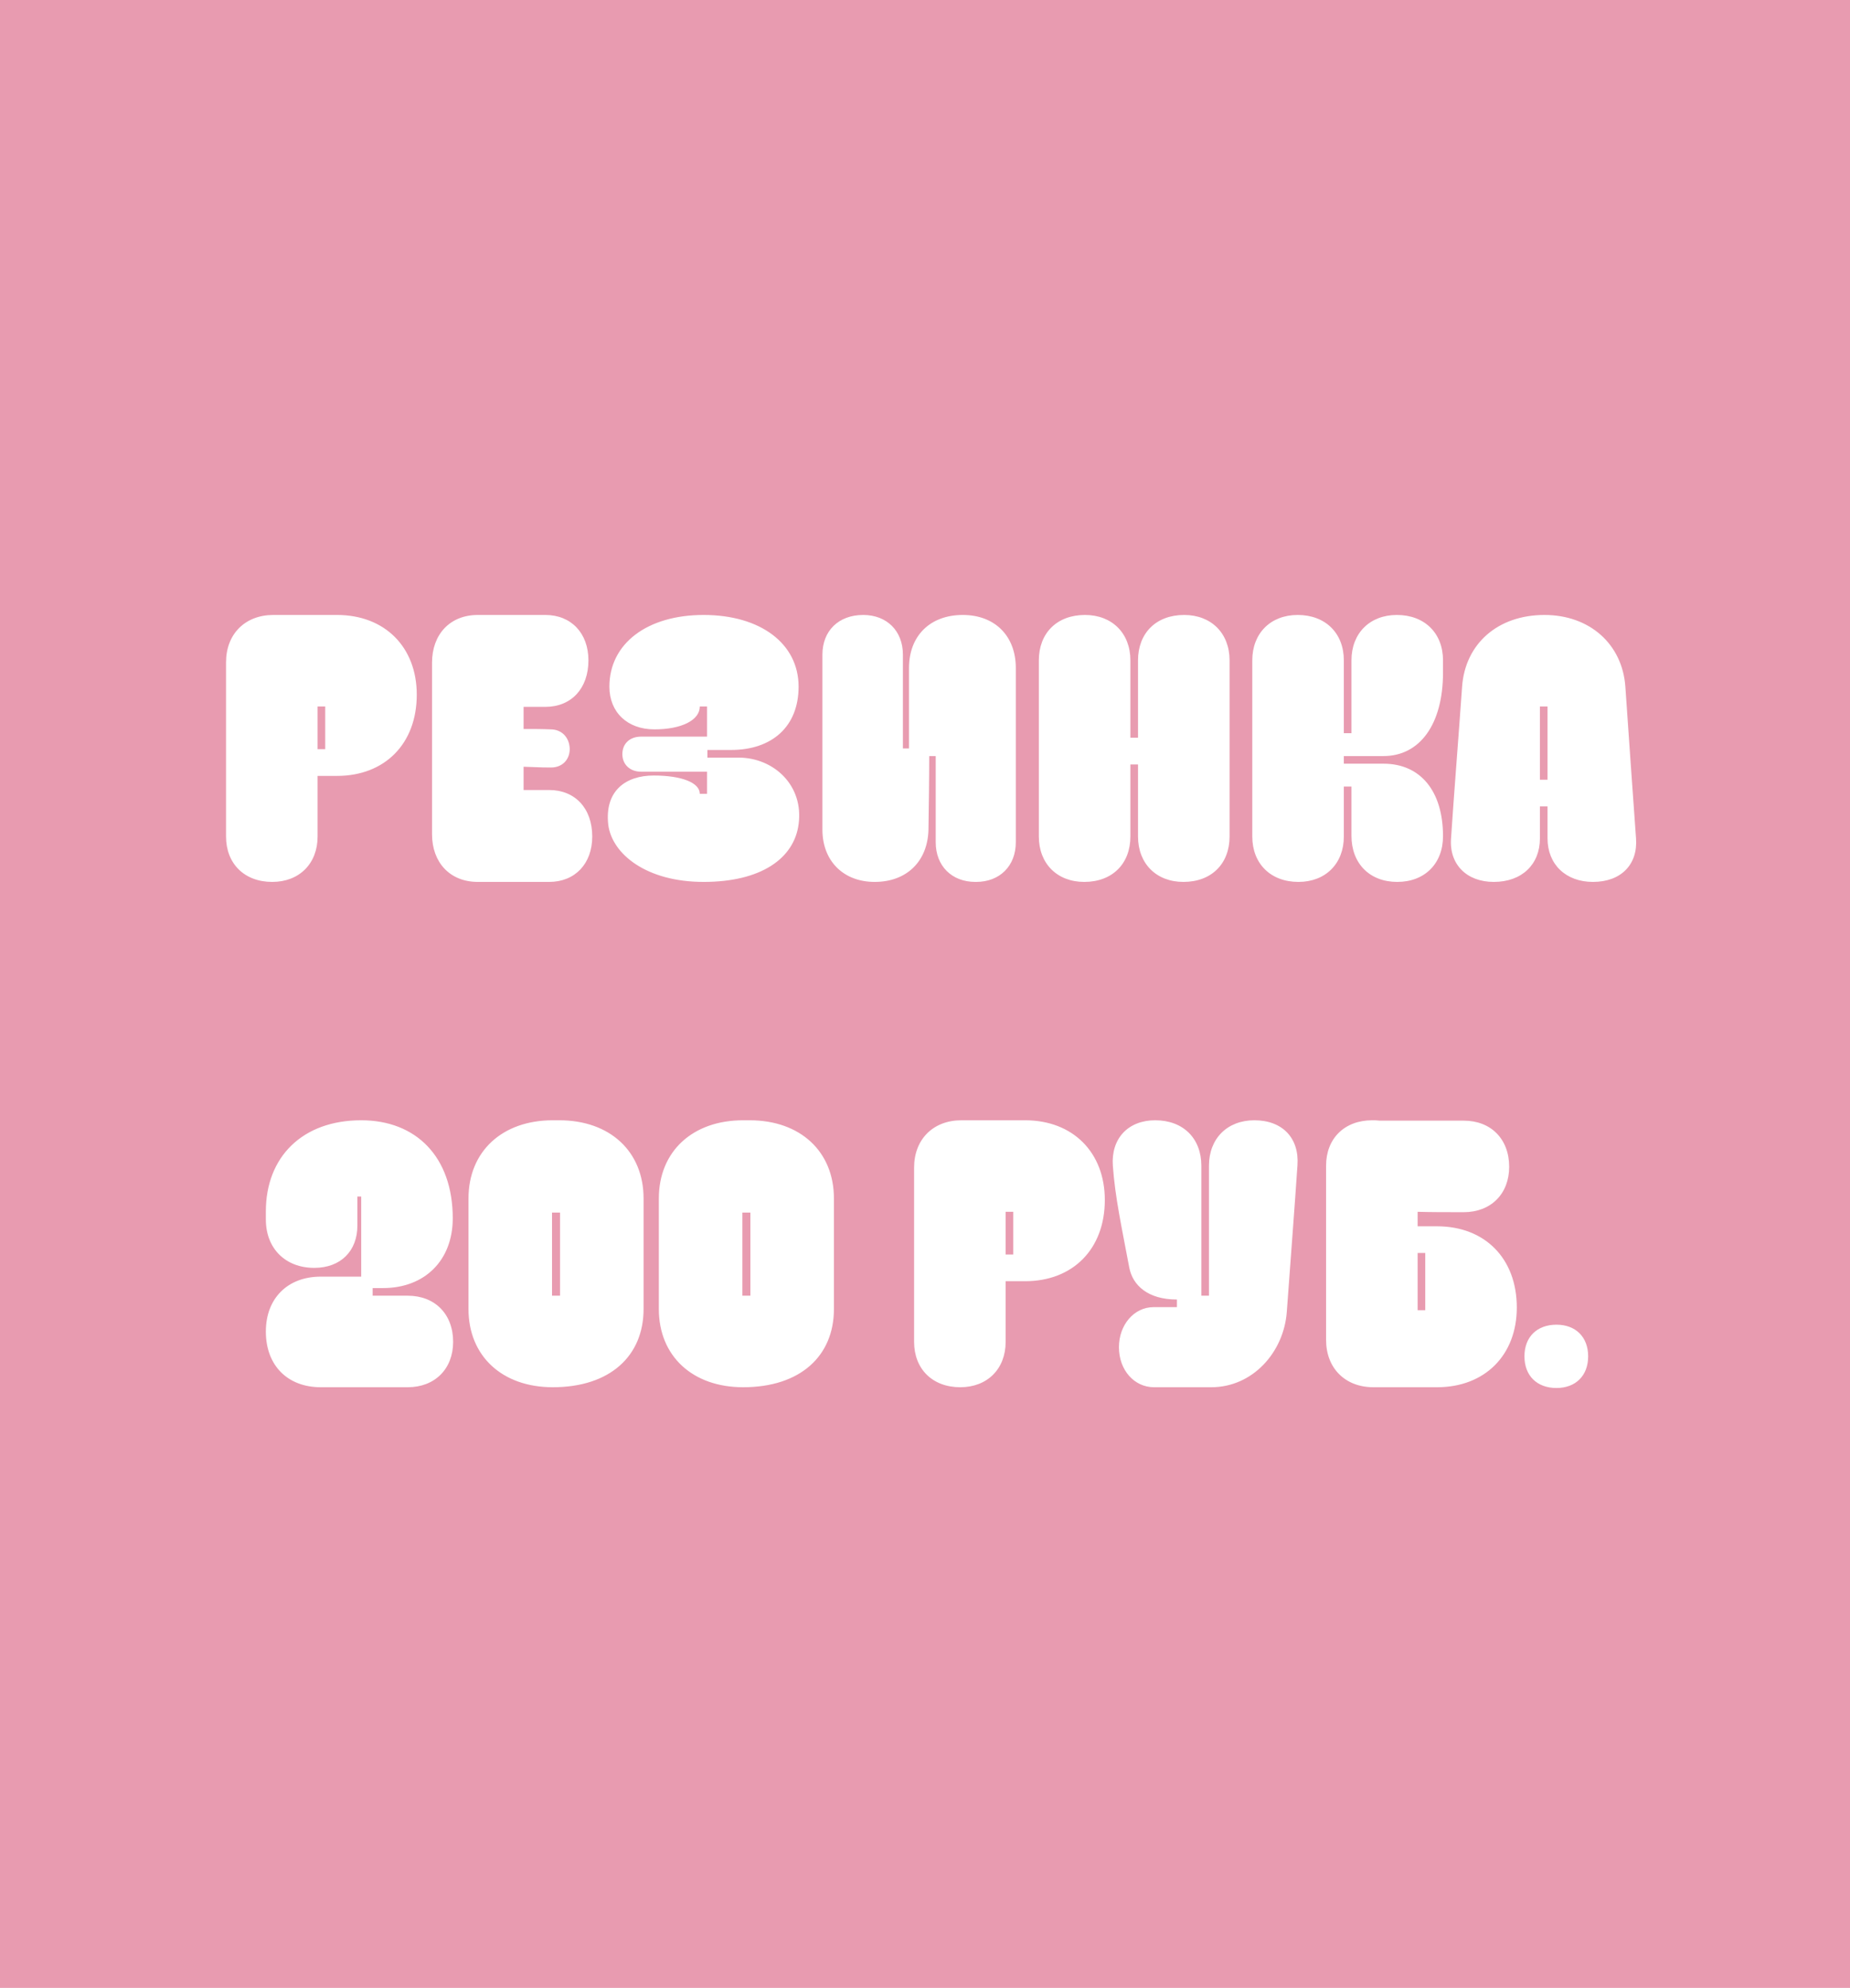 <svg width="388" height="417" viewBox="0 0 388 417" fill="none" xmlns="http://www.w3.org/2000/svg">
<rect width="388" height="417" fill="#E89BB0"/>
<path d="M47.408 138.92C47.408 133 51.408 129 57.328 129H70.688C80.688 129 87.408 135.72 87.408 145.72C87.408 156.04 80.688 162.76 70.688 162.76C69.008 162.76 67.568 162.76 66.608 162.76C66.608 167.24 66.608 171.32 66.608 175.48C66.608 181.16 62.768 185 57.088 185C51.248 185 47.408 181.16 47.408 175.48C47.408 163.32 47.408 151.08 47.408 138.92ZM68.208 148.2H66.608V157.16H68.208V148.2ZM109.811 165.72C110.931 165.72 112.931 165.72 115.171 165.72C120.611 165.72 124.211 169.56 124.211 175.48C124.211 181.16 120.611 185 115.171 185C110.531 185 105.411 185 100.211 185C94.371 185 90.611 180.92 90.611 175V139C90.611 133.08 94.371 129 100.211 129C105.411 129 109.731 129 114.371 129C119.811 129 123.411 132.84 123.411 138.52C123.411 144.44 119.811 148.28 114.371 148.28C112.131 148.28 110.931 148.28 109.811 148.28C109.811 149.88 109.811 151.48 109.811 152.92C112.131 152.92 113.651 152.92 115.491 153C117.811 153 119.411 154.68 119.491 157.08C119.491 159.4 117.891 161 115.571 161C114.451 161 113.891 161 109.811 160.84C109.811 162.44 109.811 164.12 109.811 165.72ZM137.248 153C131.568 153 127.808 149.4 127.808 144.04C127.808 135 135.728 129 147.568 129C159.488 129 167.488 135 167.488 144.04C167.488 152.44 161.888 157.32 153.328 157.32C151.008 157.32 148.768 157.32 148.368 157.32V158.92C148.848 158.92 151.888 158.92 154.848 158.92C162.368 158.92 168.608 164.84 167.488 172.92C166.528 180.12 159.568 185 147.568 185C135.568 185 128.368 179.16 127.568 173C126.768 165.8 131.328 162.68 137.088 162.68C143.008 162.68 146.768 164.2 146.768 166.52H148.288V161.88H134.448C132.128 161.88 130.528 160.36 130.528 158.2C130.528 155.96 132.128 154.52 134.448 154.52C139.648 154.52 147.808 154.52 148.288 154.52C148.288 153.56 148.288 148.2 148.288 148.2H146.768C146.768 151.08 142.928 153 137.248 153ZM204.726 185H204.566C199.606 185 196.246 181.64 196.246 176.68C196.246 172.12 196.246 166.04 196.246 158.6C195.846 158.6 195.206 158.6 194.886 158.6C194.886 163.4 194.806 168.76 194.726 174.04C194.566 180.68 190.166 185 183.446 185C176.886 185 172.486 180.6 172.486 174.04V137.32C172.486 132.36 175.846 129 181.046 129C186.006 129 189.366 132.36 189.366 137.32C189.366 143.88 189.366 150.52 189.366 157C189.526 157 190.166 157 190.646 157C190.646 151.32 190.646 145.72 190.646 140.12C190.646 133.4 195.046 129 201.926 129C208.646 129 213.046 133.4 213.046 140.12C213.046 152.28 213.046 164.52 213.046 176.68C213.046 181.64 209.686 185 204.726 185ZM257.877 138.52C257.877 150.84 257.877 163.16 257.877 175.48C257.877 181.16 254.117 185 248.197 185C242.517 185 238.677 181.16 238.677 175.48C238.677 173.4 238.677 162.52 238.677 160.36H237.077C237.077 162.52 237.077 173.4 237.077 175.48C237.077 181.16 233.317 185 227.397 185C221.717 185 217.877 181.16 217.877 175.48C217.877 163.16 217.877 150.84 217.877 138.52C217.877 132.84 221.637 129 227.557 129C233.237 129 237.077 132.84 237.077 138.52V154.76H238.677V138.52C238.677 132.84 242.437 129 248.357 129C254.037 129 257.877 132.84 257.877 138.52ZM262.642 138.52C262.642 132.84 266.482 129 272.162 129C278.002 129 281.842 132.84 281.842 138.52C281.842 143.96 281.842 149.8 281.842 153.8H283.442C283.442 149.8 283.442 143.96 283.442 138.52C283.442 132.84 287.282 129 292.962 129C298.802 129 302.642 132.84 302.642 138.52C302.642 139.24 302.642 140.36 302.642 141.08C302.642 151.96 297.762 158.6 290.162 158.6C289.122 158.6 282.882 158.6 281.842 158.6C281.842 159.48 281.842 159.72 281.842 160.2C282.402 160.2 285.842 160.2 290.162 160.2C297.922 160.2 302.642 165.96 302.642 175.4C302.642 181.16 298.802 185 293.042 185C287.282 185 283.442 181.16 283.442 175.32C283.442 172.44 283.442 167.88 283.442 165H281.842C281.842 166.92 281.842 171.16 281.842 175.48C281.842 181.16 278.002 185 272.322 185C266.482 185 262.642 181.16 262.642 175.48C262.642 163.16 262.642 150.84 262.642 138.52ZM324.565 175.88C324.565 173.64 324.565 171.24 324.565 169.16H322.965C322.965 171.4 322.965 173.96 322.965 175.88C322.965 181.32 319.205 185 313.285 185C307.605 185 303.925 181.32 304.325 175.88C304.885 167.32 305.925 154.28 306.645 144.04C307.285 135.08 314.085 129 323.925 129C333.365 129 340.245 135.08 340.885 144.04C341.605 154.28 342.485 167.32 343.125 175.88C343.525 181.32 340.005 185 334.085 185C328.405 185 324.565 181.32 324.565 175.88ZM322.965 148.2V163.56H324.565C324.565 158.04 324.565 151.96 324.565 148.2H322.965Z" fill="white"/>
<path d="M55.756 255.8V254.12C55.756 242.68 63.436 235 75.756 235C87.276 235 94.956 242.68 94.956 255.56C94.956 264.36 89.116 270.2 80.316 270.2H78.156V271.8H85.516C91.196 271.8 95.036 275.64 95.036 281.48C95.036 287.16 91.196 291 85.516 291H67.276C60.316 291 55.756 286.44 55.756 279.32C55.756 272.36 60.316 267.8 67.276 267.8H75.756V251H74.956V257.08C74.956 262.44 71.436 265.96 65.916 265.96C59.836 265.96 55.756 261.88 55.756 255.8ZM115.936 235H117.296C127.936 235 134.976 241.56 134.976 251.4V274.6C134.976 284.44 127.936 291 115.936 291C105.296 291 98.256 284.44 98.256 274.6V251.4C98.256 241.56 105.296 235 115.936 235ZM117.456 254.36H115.776V271.8H117.456V254.36ZM155.858 235H157.218C167.858 235 174.898 241.56 174.898 251.4V274.6C174.898 284.44 167.858 291 155.858 291C145.218 291 138.178 284.44 138.178 274.6V251.4C138.178 241.56 145.218 235 155.858 235ZM157.378 254.36H155.698V271.8H157.378V254.36ZM191.713 244.92C191.713 239 195.713 235 201.633 235H214.993C224.993 235 231.713 241.72 231.713 251.72C231.713 262.04 224.993 268.76 214.993 268.76C213.313 268.76 211.873 268.76 210.913 268.76C210.913 273.24 210.913 277.32 210.913 281.48C210.913 287.16 207.073 291 201.393 291C195.553 291 191.713 287.16 191.713 281.48C191.713 269.32 191.713 257.08 191.713 244.92ZM212.513 254.2H210.913V263.16H212.513V254.2ZM234.676 282.6C234.676 277.96 237.796 274.2 241.956 274.2C243.316 274.2 246.356 274.2 246.836 274.2C246.836 273.72 246.836 272.76 246.836 272.6C240.756 272.6 237.556 269.64 236.836 265.88C235.236 257.32 233.876 251.24 233.396 244.52C232.996 238.84 236.596 235 242.276 235C248.196 235 251.956 238.84 251.956 244.52C251.956 252.44 251.956 263.48 251.956 271.8H253.556C253.556 265.08 253.556 253.8 253.556 244.52C253.556 238.84 257.396 235 263.076 235C268.996 235 272.516 238.76 272.116 244.44C271.556 252.84 270.596 265.32 269.876 275.24C269.236 283.64 262.756 291 254.036 291C248.356 291 247.716 291 242.036 291C237.876 291 234.676 287.4 234.676 282.6ZM278.119 281.08C278.119 268.92 278.119 256.68 278.119 244.52C278.119 238.84 281.959 235 287.799 235C288.279 235 288.759 235 289.399 235.08C295.959 235.08 299.959 235.08 306.999 235.08C312.679 235.08 316.519 238.92 316.519 244.76C316.519 250.44 312.679 254.28 306.999 254.28C303.159 254.28 300.279 254.28 297.319 254.2C297.319 255.16 297.319 256.2 297.319 257.24C298.279 257.24 299.719 257.24 301.399 257.24C311.399 257.24 318.119 263.96 318.119 274.28C318.119 284.28 311.399 291 301.399 291H288.039C282.119 291 278.119 287 278.119 281.08ZM297.319 274.84H298.919V262.84H297.319V274.84ZM319.722 284.52C319.722 280.44 322.362 277.88 326.442 277.88C330.442 277.88 333.082 280.44 333.082 284.52C333.082 288.6 330.442 291.16 326.442 291.16C322.362 291.16 319.722 288.6 319.722 284.52Z" fill="white"/>
</svg>
